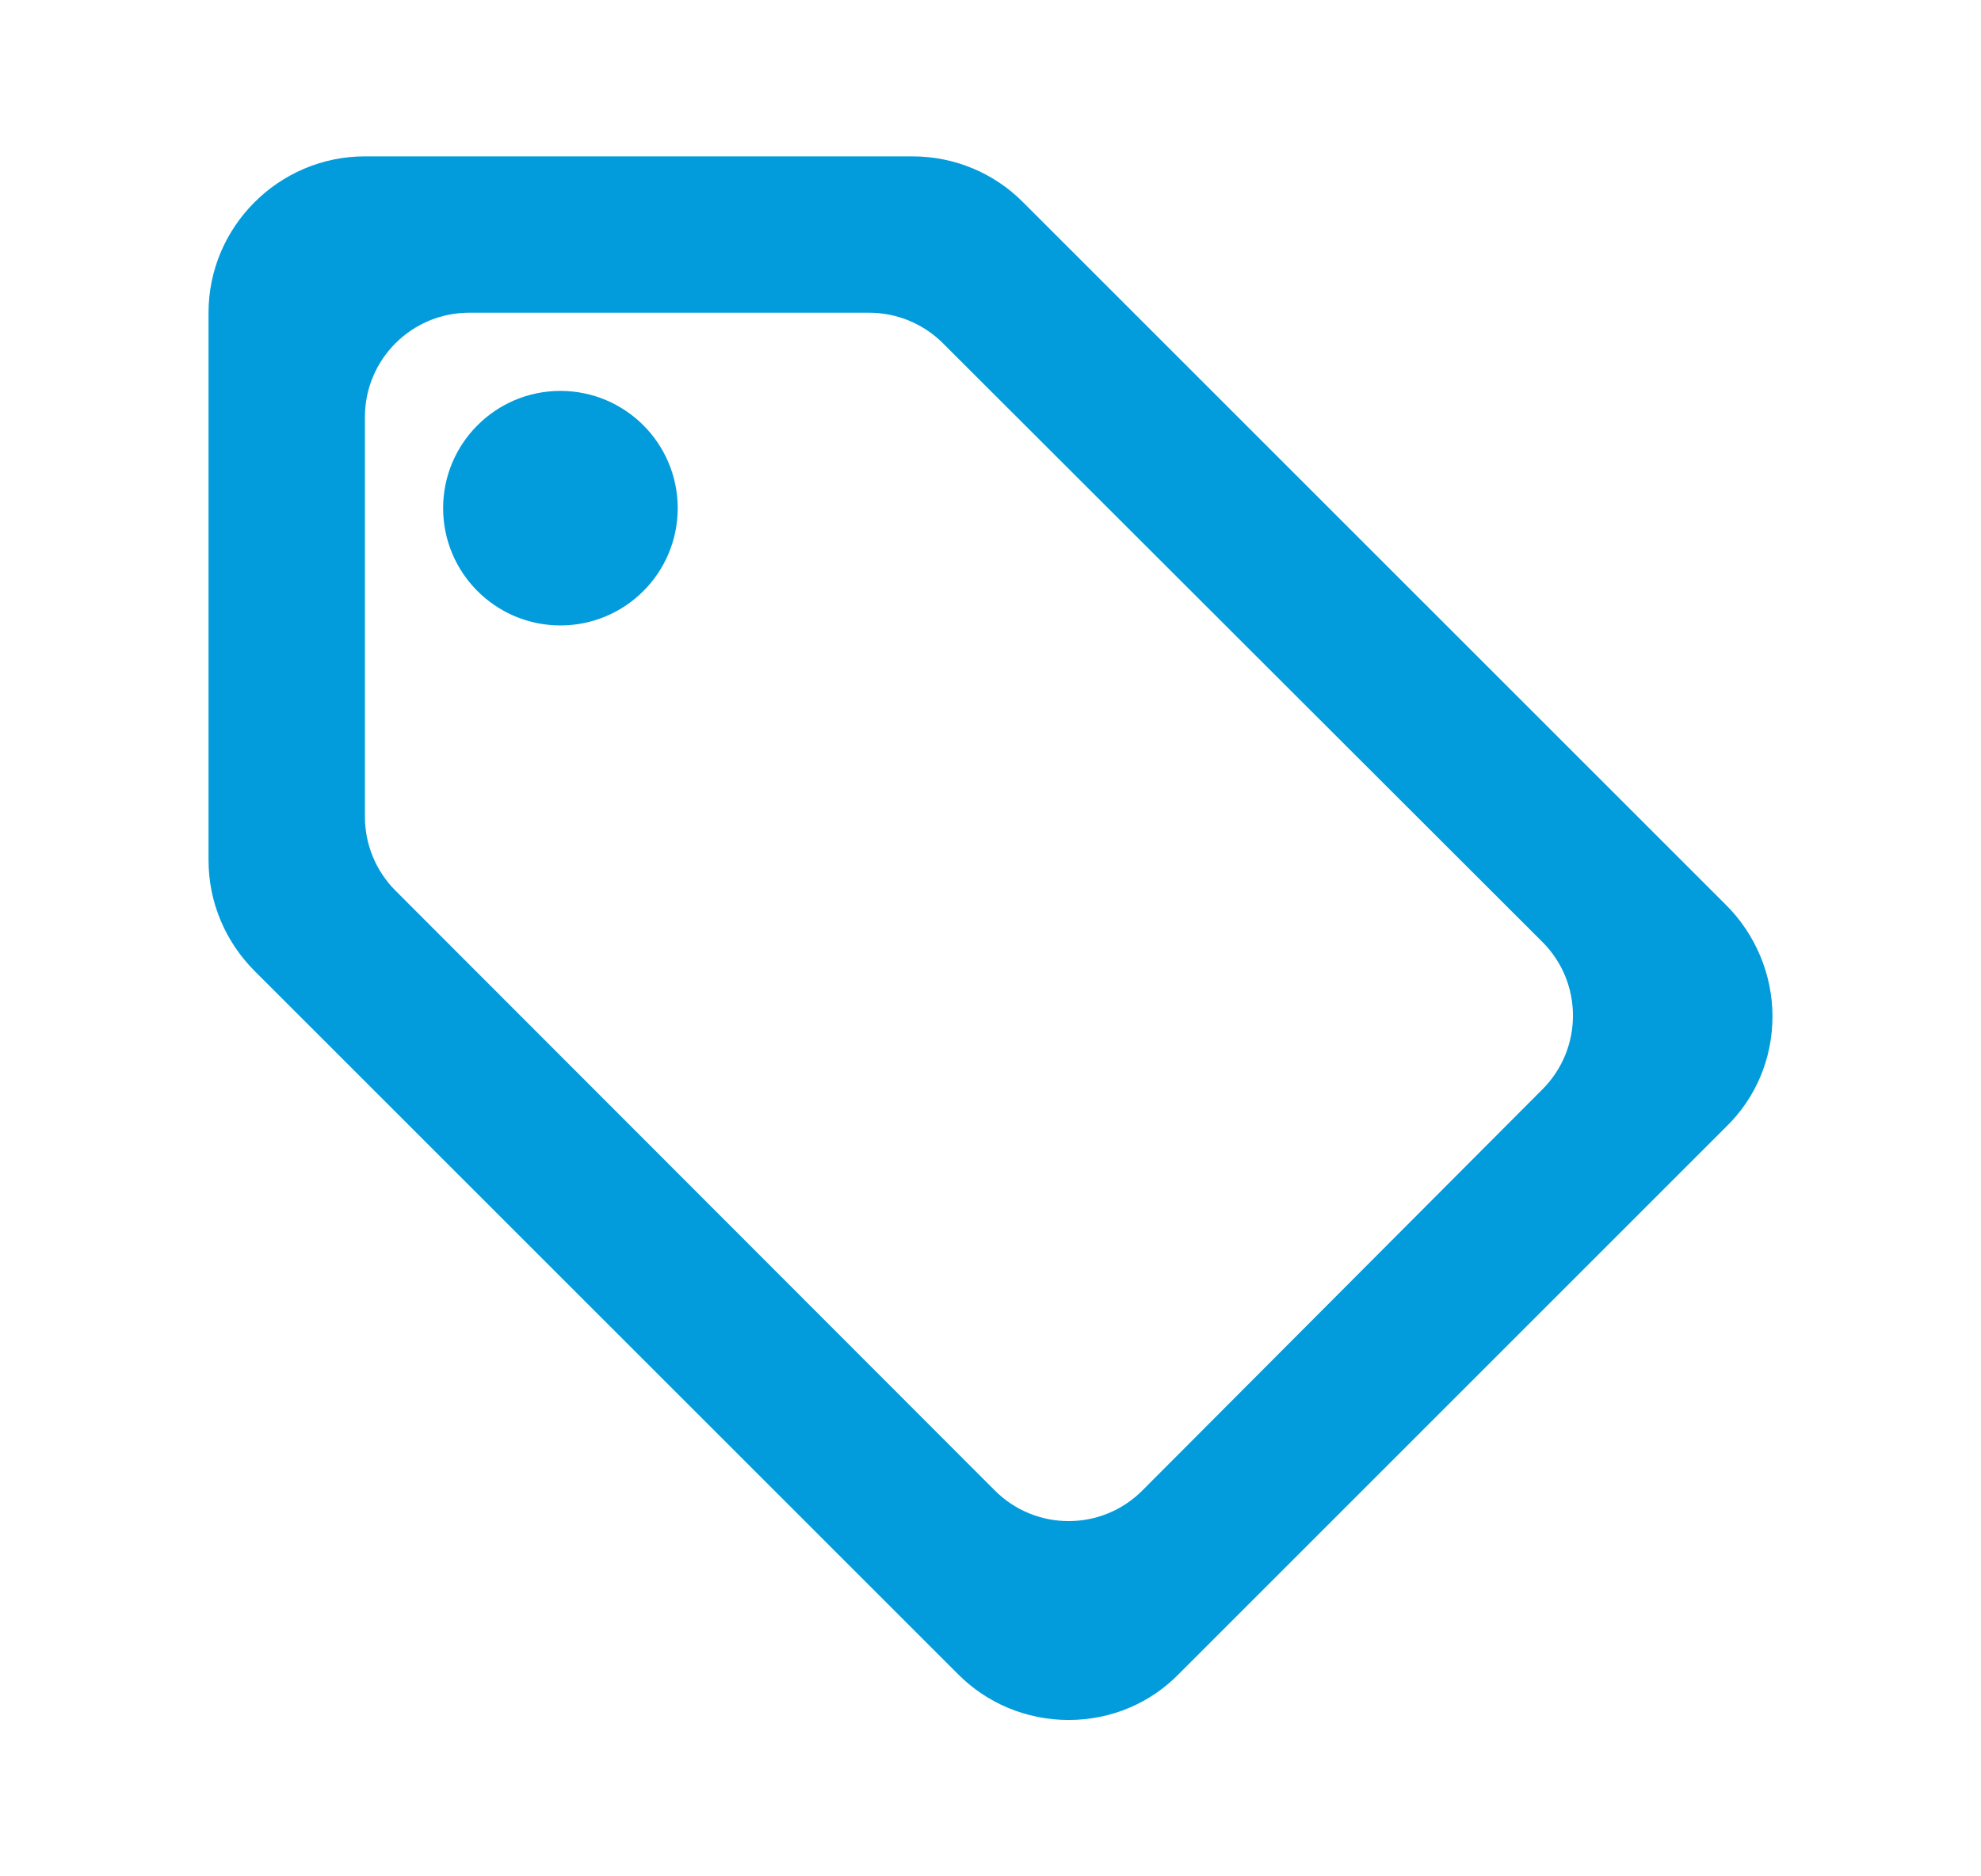<svg width="19" height="18" viewBox="0 0 19 18" fill="none" xmlns="http://www.w3.org/2000/svg">
<path d="M16.558 8.685L9.807 1.935C9.537 1.665 9.162 1.5 8.75 1.5H3.5C2.675 1.5 2 2.175 2 3V8.25C2 8.662 2.165 9.037 2.442 9.315L9.193 16.065C9.463 16.335 9.838 16.5 10.25 16.5C10.662 16.5 11.037 16.335 11.307 16.058L16.558 10.807C16.835 10.537 17 10.162 17 9.75C17 9.338 16.828 8.955 16.558 8.685ZM10.957 14.298C10.567 14.69 9.933 14.69 9.542 14.299L3.792 8.543C3.605 8.355 3.5 8.101 3.5 7.836V4C3.5 3.448 3.948 3 4.5 3H8.336C8.601 3 8.855 3.105 9.043 3.292L14.793 9.036C15.184 9.426 15.184 10.059 14.794 10.45L10.957 14.298Z" fill="#029CDC"/>
<path d="M5.375 6C5.996 6 6.5 5.496 6.5 4.875C6.5 4.254 5.996 3.75 5.375 3.75C4.754 3.75 4.25 4.254 4.25 4.875C4.25 5.496 4.754 6 5.375 6Z" fill="#029CDC"/>
</svg>
